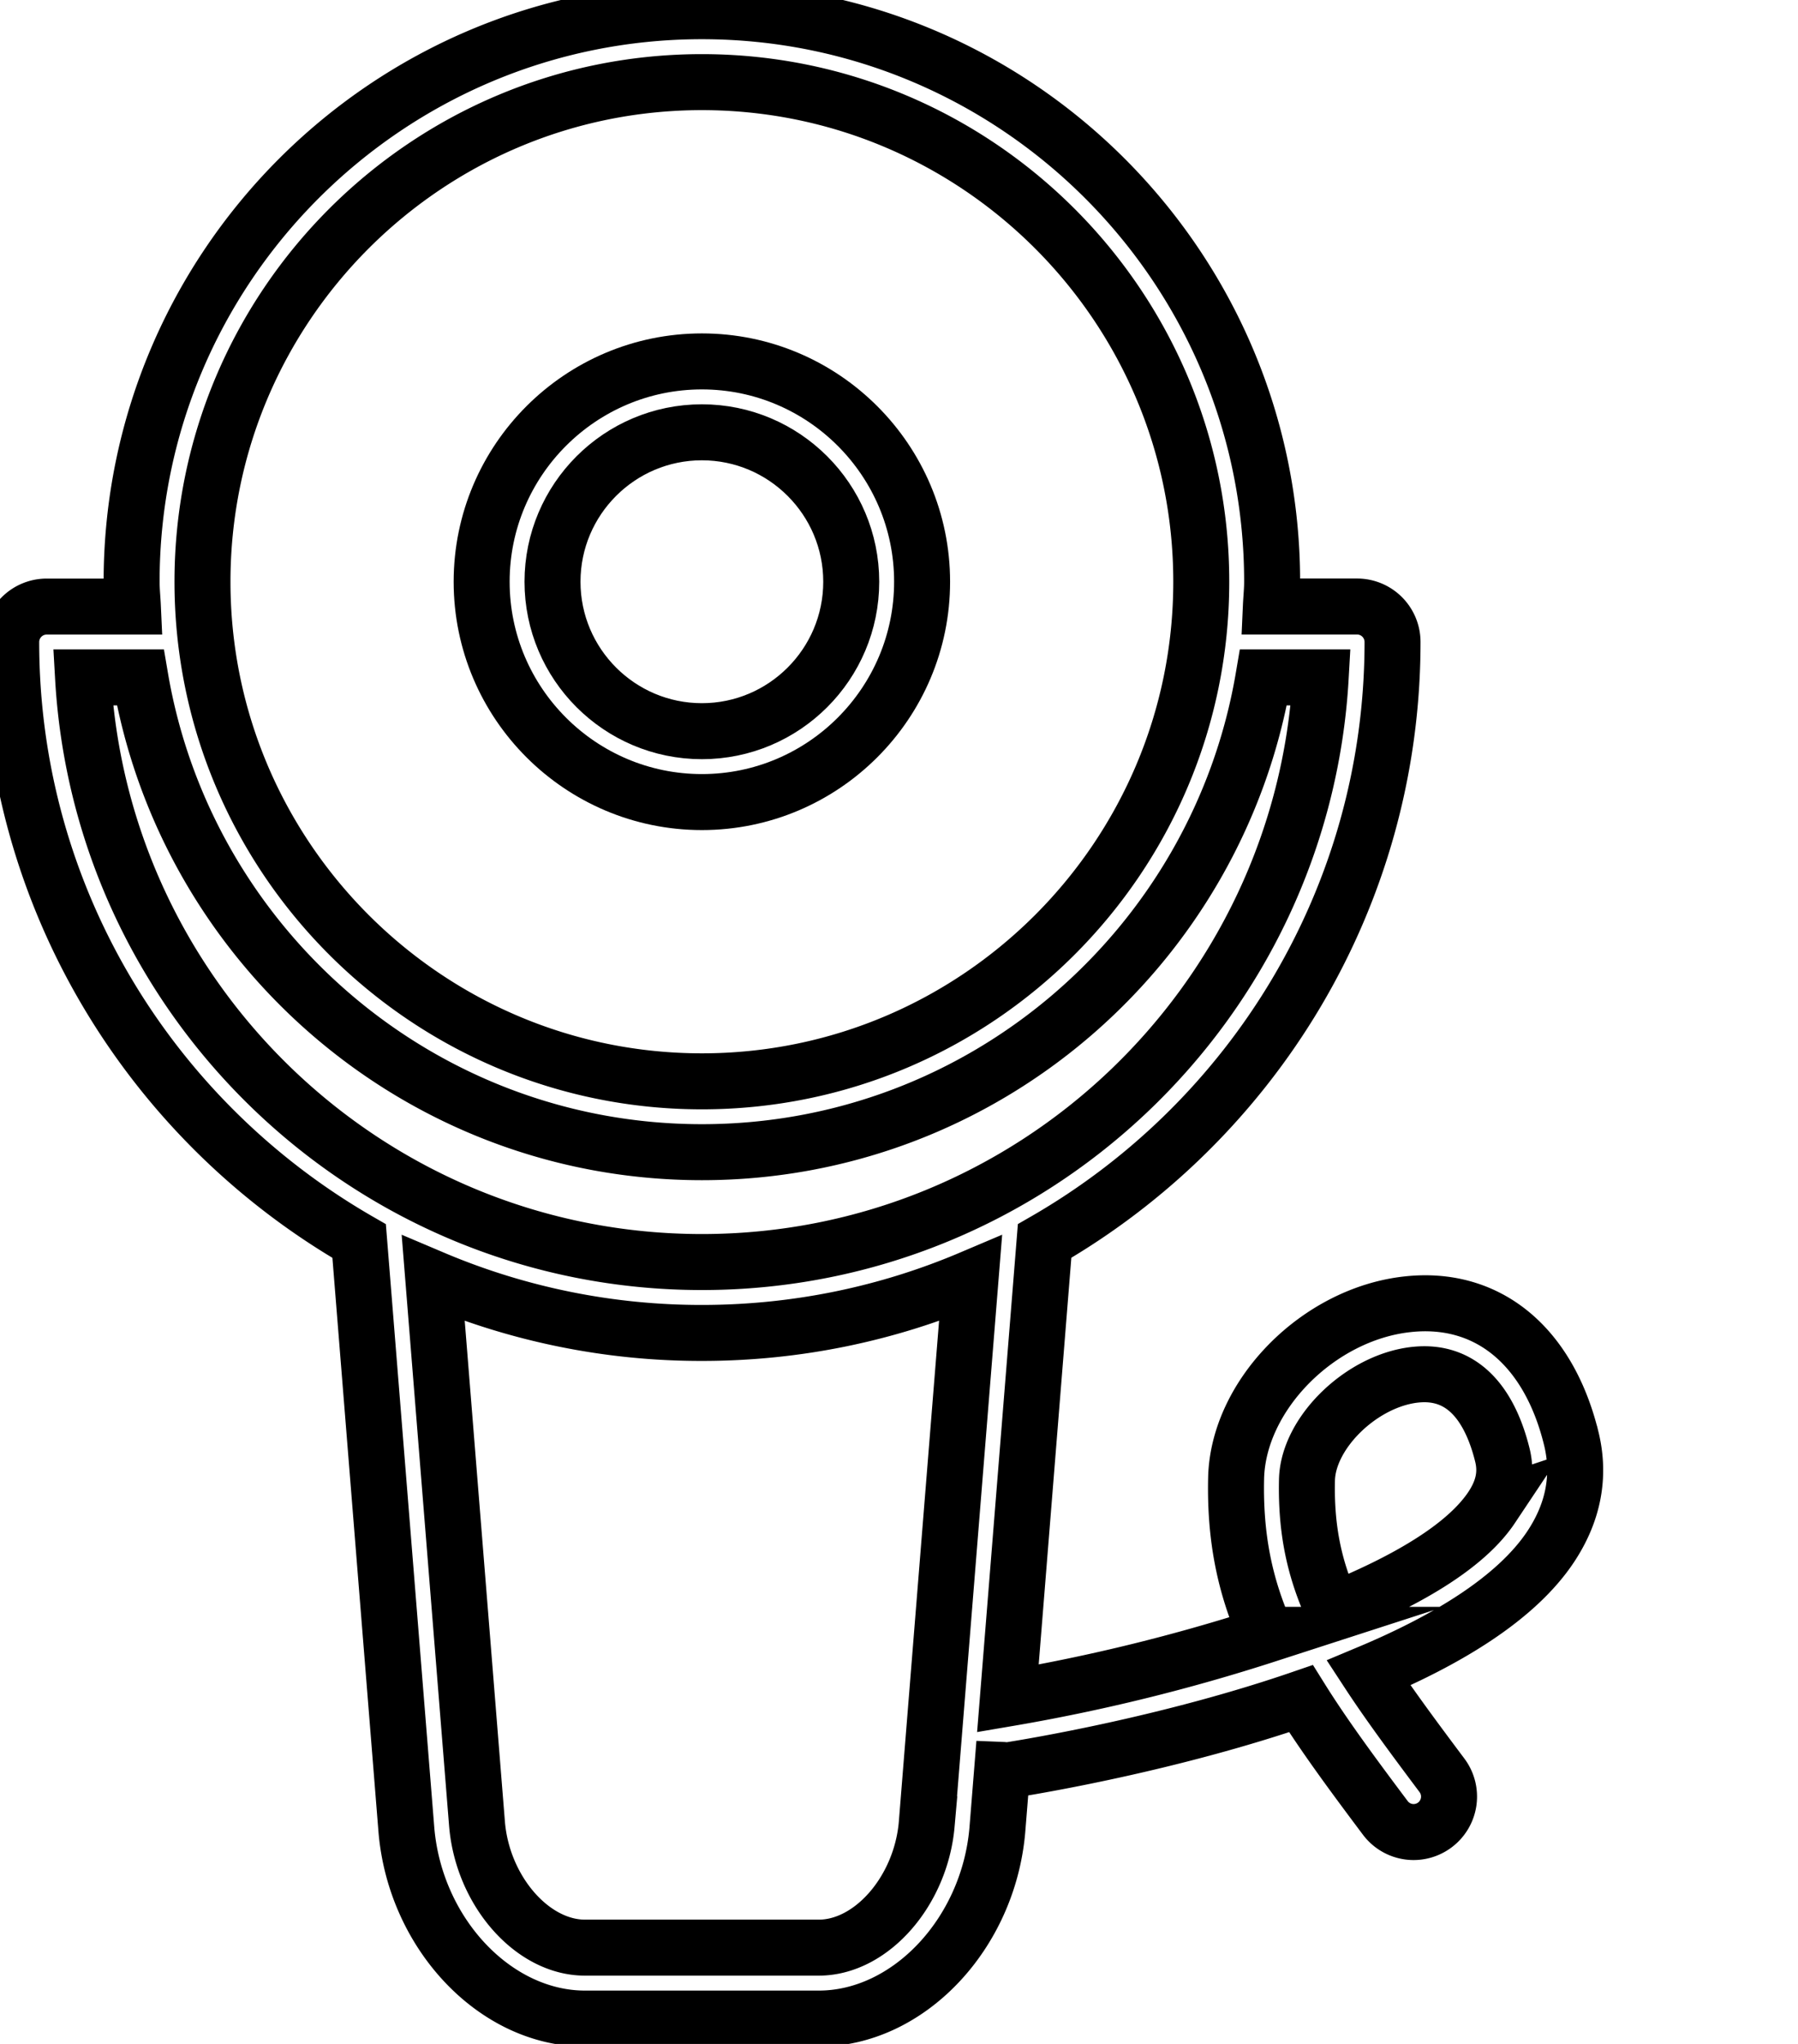 <svg data-v-9833e8b2="" version="1.1" xmlns="http://www.w3.org/2000/svg" xmlns:xlink="http://www.w3.org/1999/xlink" width="22" height="25"><g data-v-9833e8b2=""><path data-v-9833e8b2="" transform="scale(0.137)" fill="none" stroke="currentColor" paint-order="fill stroke markers" d="m62.688,71.609c10.846,0 19.667,-8.825 19.667,-19.671s-8.825,-19.671 -19.667,-19.671c-10.846,0 -19.671,8.825 -19.671,19.671s8.825,19.671 19.671,19.671zm0,-33.013c7.354,0 13.338,5.983 13.338,13.342s-5.983,13.342 -13.338,13.342c-7.358,0 -13.342,-5.983 -13.342,-13.342s5.983,-13.342 13.342,-13.342z" stroke-width="5" stroke-miterlimit="10" stroke-dasharray=""></path><path data-v-9833e8b2="" transform="scale(0.137)" fill="none" stroke="currentColor" paint-order="fill stroke markers" d="m140.334,128.429c-2.029,-8.283 -7.479,-12.775 -14.638,-11.983c-7.983,0.875 -15.133,8.133 -15.296,15.538c-0.117,5.371 0.808,9.7 2.717,13.975a165.209,165.209 0 0 1 -23.1,5.675l3.279,-40.838c18.538,-10.654 31.075,-30.613 31.075,-53.483a3.167,3.167 0 0 0 -3.163,-3.163l-7.704,0c0.033,-0.742 0.113,-1.467 0.113,-2.217c0,-28.083 -22.846,-50.933 -50.929,-50.933s-50.933,22.854 -50.933,50.938c0,0.746 0.079,1.475 0.113,2.217l-7.704,0a3.167,3.167 0 0 0 -3.163,3.163c0,22.871 12.538,42.829 31.075,53.483l4.225,52.629c0.812,9.254 7.963,16.788 15.942,16.788l20.888,0c7.975,0 15.129,-7.529 15.942,-16.808l0.433,-5.392c0.2,0.008 0.392,0.058 0.596,0.029c2.242,-0.354 14.321,-2.35 26.092,-6.392c2.013,3.221 4.525,6.642 7.529,10.642a3.158,3.158 0 0 0 4.429,0.633a3.163,3.163 0 0 0 0.633,-4.429c-2.633,-3.513 -4.808,-6.458 -6.558,-9.133c6.983,-2.925 13.183,-6.65 16.258,-11.267c2.046,-3.075 2.667,-6.325 1.85,-9.671zm-77.646,-121.096c24.592,0 44.6,20.008 44.6,44.604s-20.008,44.604 -44.6,44.604s-44.604,-20.008 -44.604,-44.604s20.008,-44.604 44.604,-44.604zm-55.271,53.146l5.113,0c4.083,24.021 24.992,42.388 50.158,42.388s46.071,-18.367 50.154,-42.388l5.113,0c-1.646,29.058 -25.808,52.196 -55.267,52.196c-29.467,0 -53.625,-23.138 -55.271,-52.196zm75.35,102.392c-0.525,5.967 -4.938,11.013 -9.638,11.013l-20.888,0c-4.7,0 -9.113,-5.042 -9.633,-10.988l-3.913,-48.75a61.317,61.317 0 0 0 23.996,4.858c8.504,0 16.613,-1.729 23.992,-4.858l-3.917,48.725zm50.458,-28.288c-2.371,3.554 -7.783,6.65 -14.15,9.213c-1.688,-3.667 -2.446,-7.217 -2.346,-11.667c0.092,-4.217 4.875,-8.867 9.654,-9.392c0.283,-0.029 0.558,-0.046 0.829,-0.046c4.271,0 6.15,3.875 6.975,7.242c0.388,1.6 0.083,3.075 -0.963,4.65z" stroke-width="5" stroke-miterlimit="10" stroke-dasharray=""></path></g></svg>